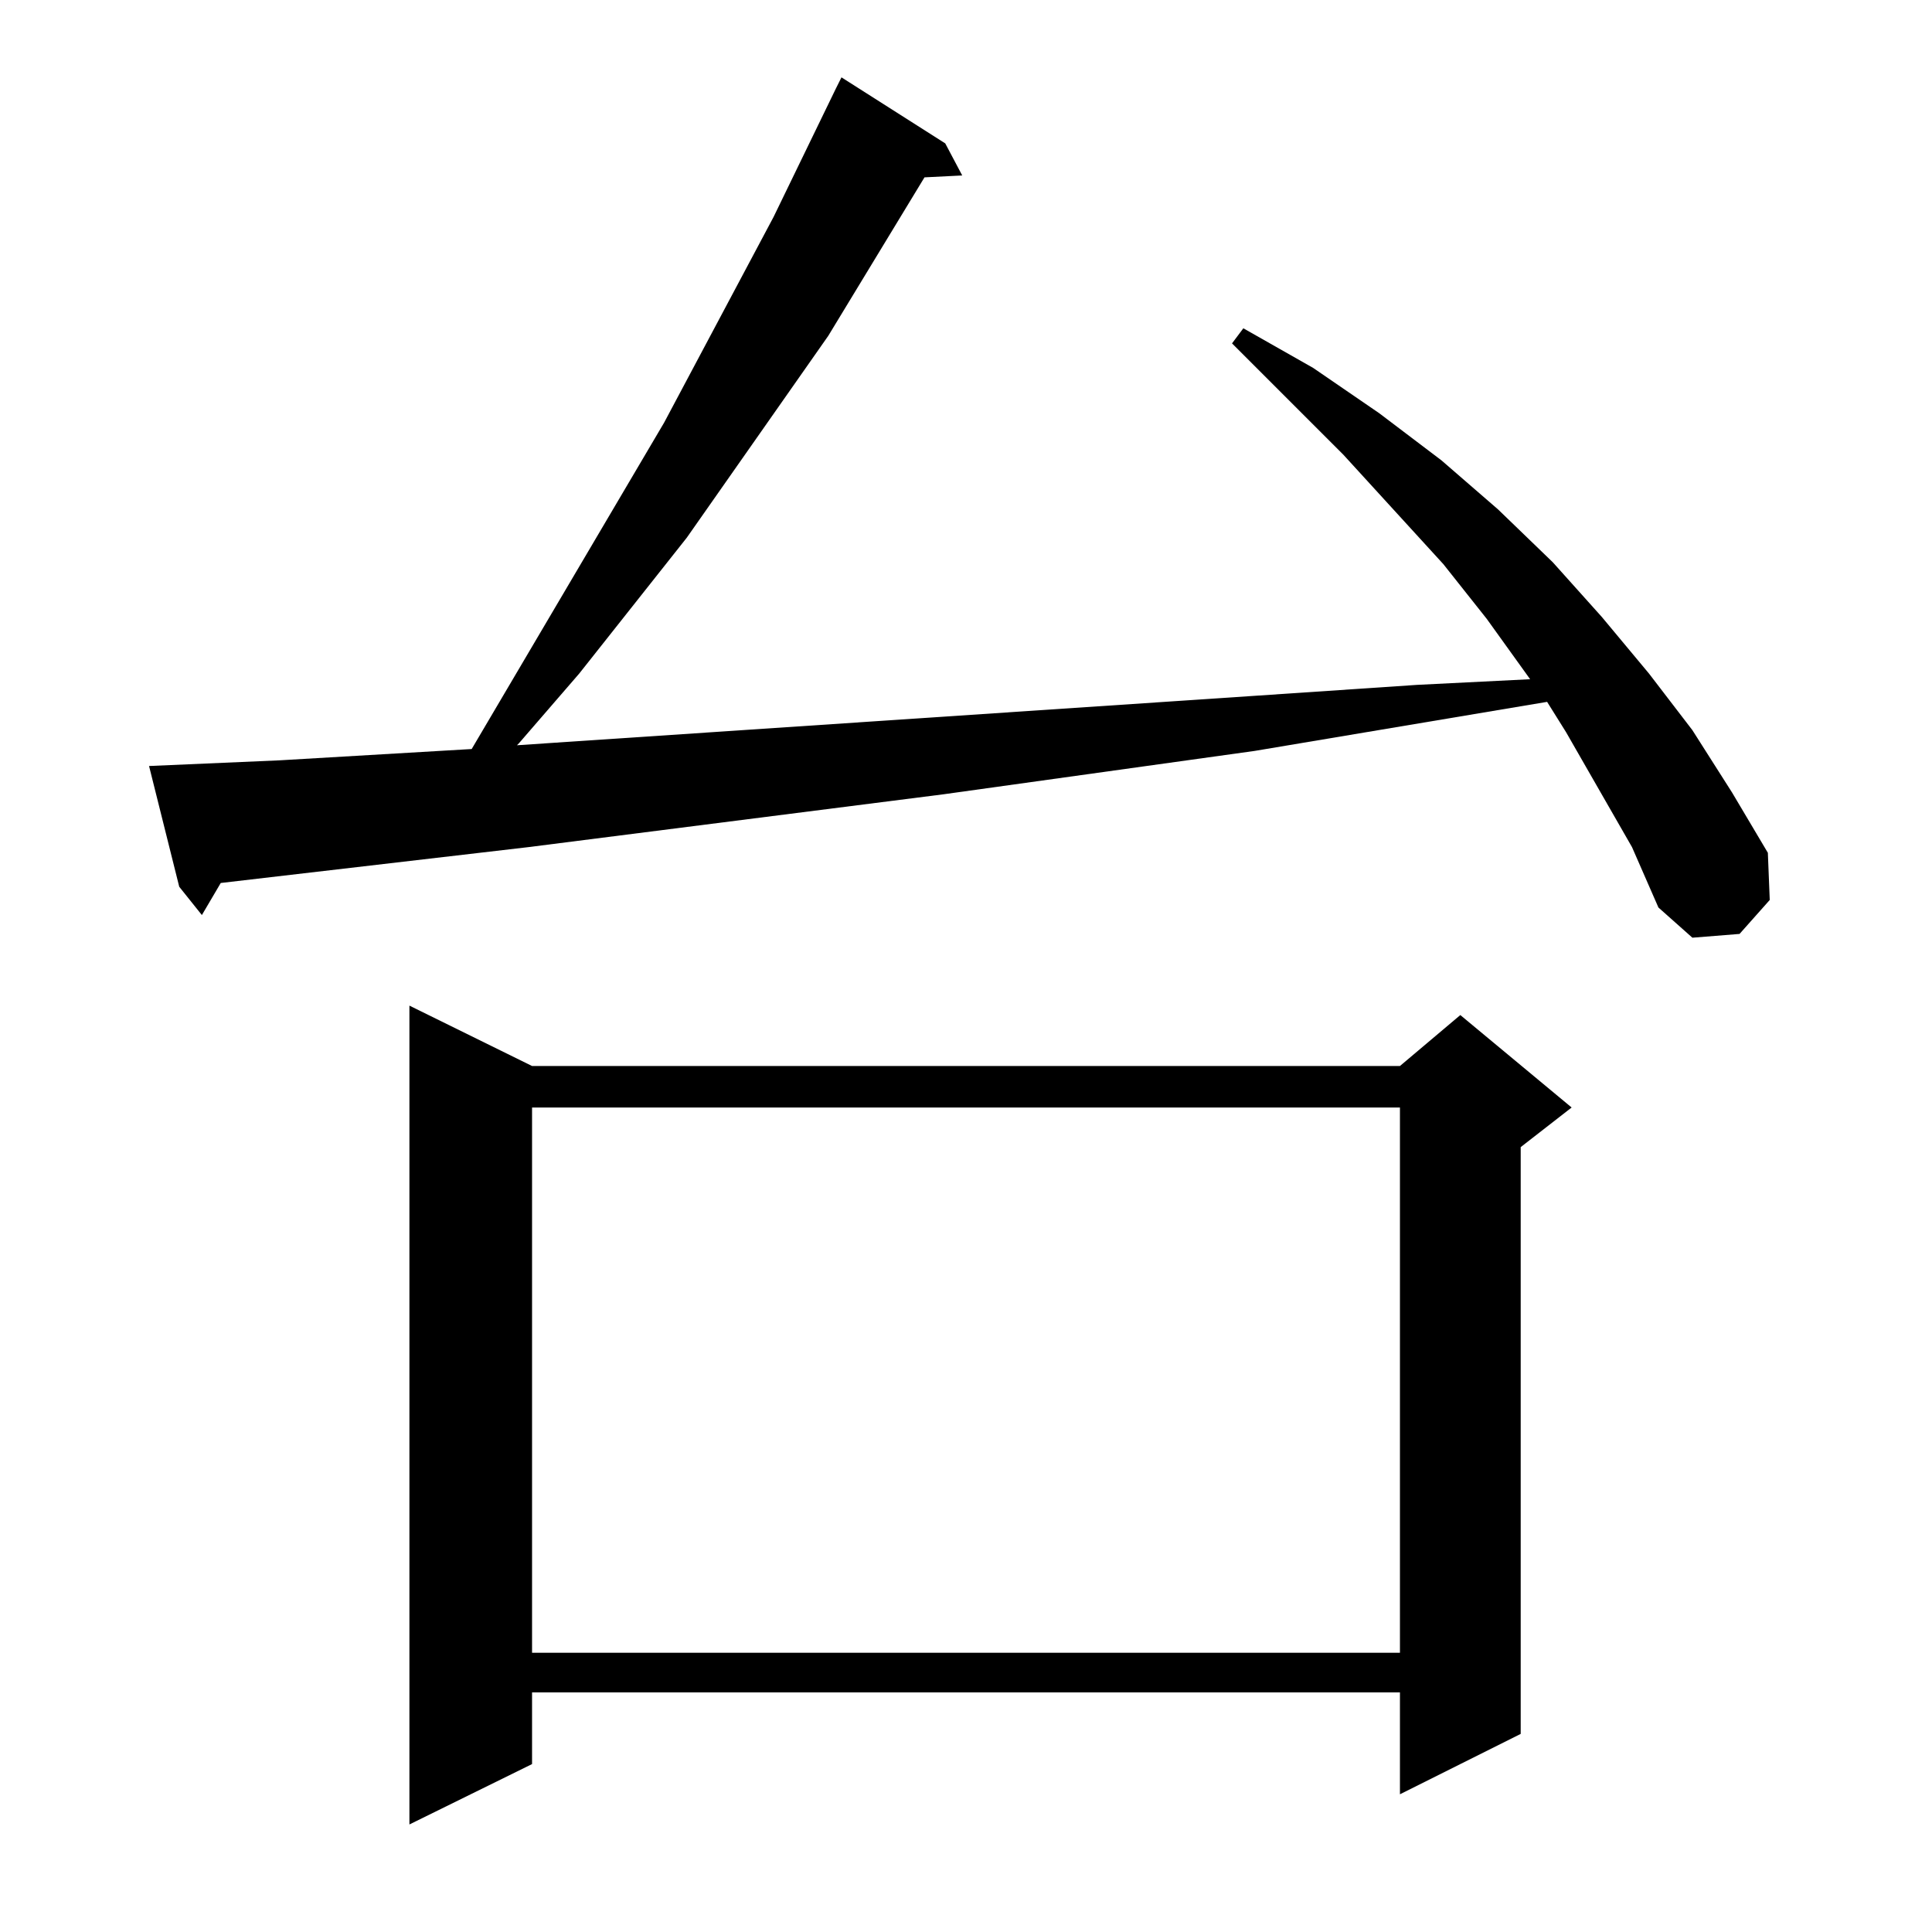 <?xml version="1.0" standalone="no"?>
<!DOCTYPE svg PUBLIC "-//W3C//DTD SVG 1.1//EN" "http://www.w3.org/Graphics/SVG/1.1/DTD/svg11.dtd" >
<svg xmlns="http://www.w3.org/2000/svg" xmlns:xlink="http://www.w3.org/1999/xlink" version="1.1" viewBox="0 -144 1024 1024">
  <g transform="matrix(1 0 0 -1 0 880)">
   <path fill="currentColor"
d="M282 459h460l32 27l59 -49l-27 -21v-311l-64 -32v54h-460v-38l-65 -32v434zM282 437v-289h460v289h-460zM865 575l-35 61l-10 16l-155 -26l-165 -23l-220 -28l-163 -19l-10 -17l-12 15l-16 64l69 3l102 6l102 173l58 109l33 68l3 6l55 -35l9 -17l-20 -1l-51 -84l-75 -107
l-57 -72l-32 -37l-1 -1l388 26l89 6l60 3l-23 32l-23 29l-53 58l-59 59l6 8l37 -21l35 -24l33 -25l30 -26l29 -28l26 -29l25 -30l23 -30l21 -33l19 -32l1 -25l-16 -18l-25 -2l-18 16z" />
  </g>

</svg>

